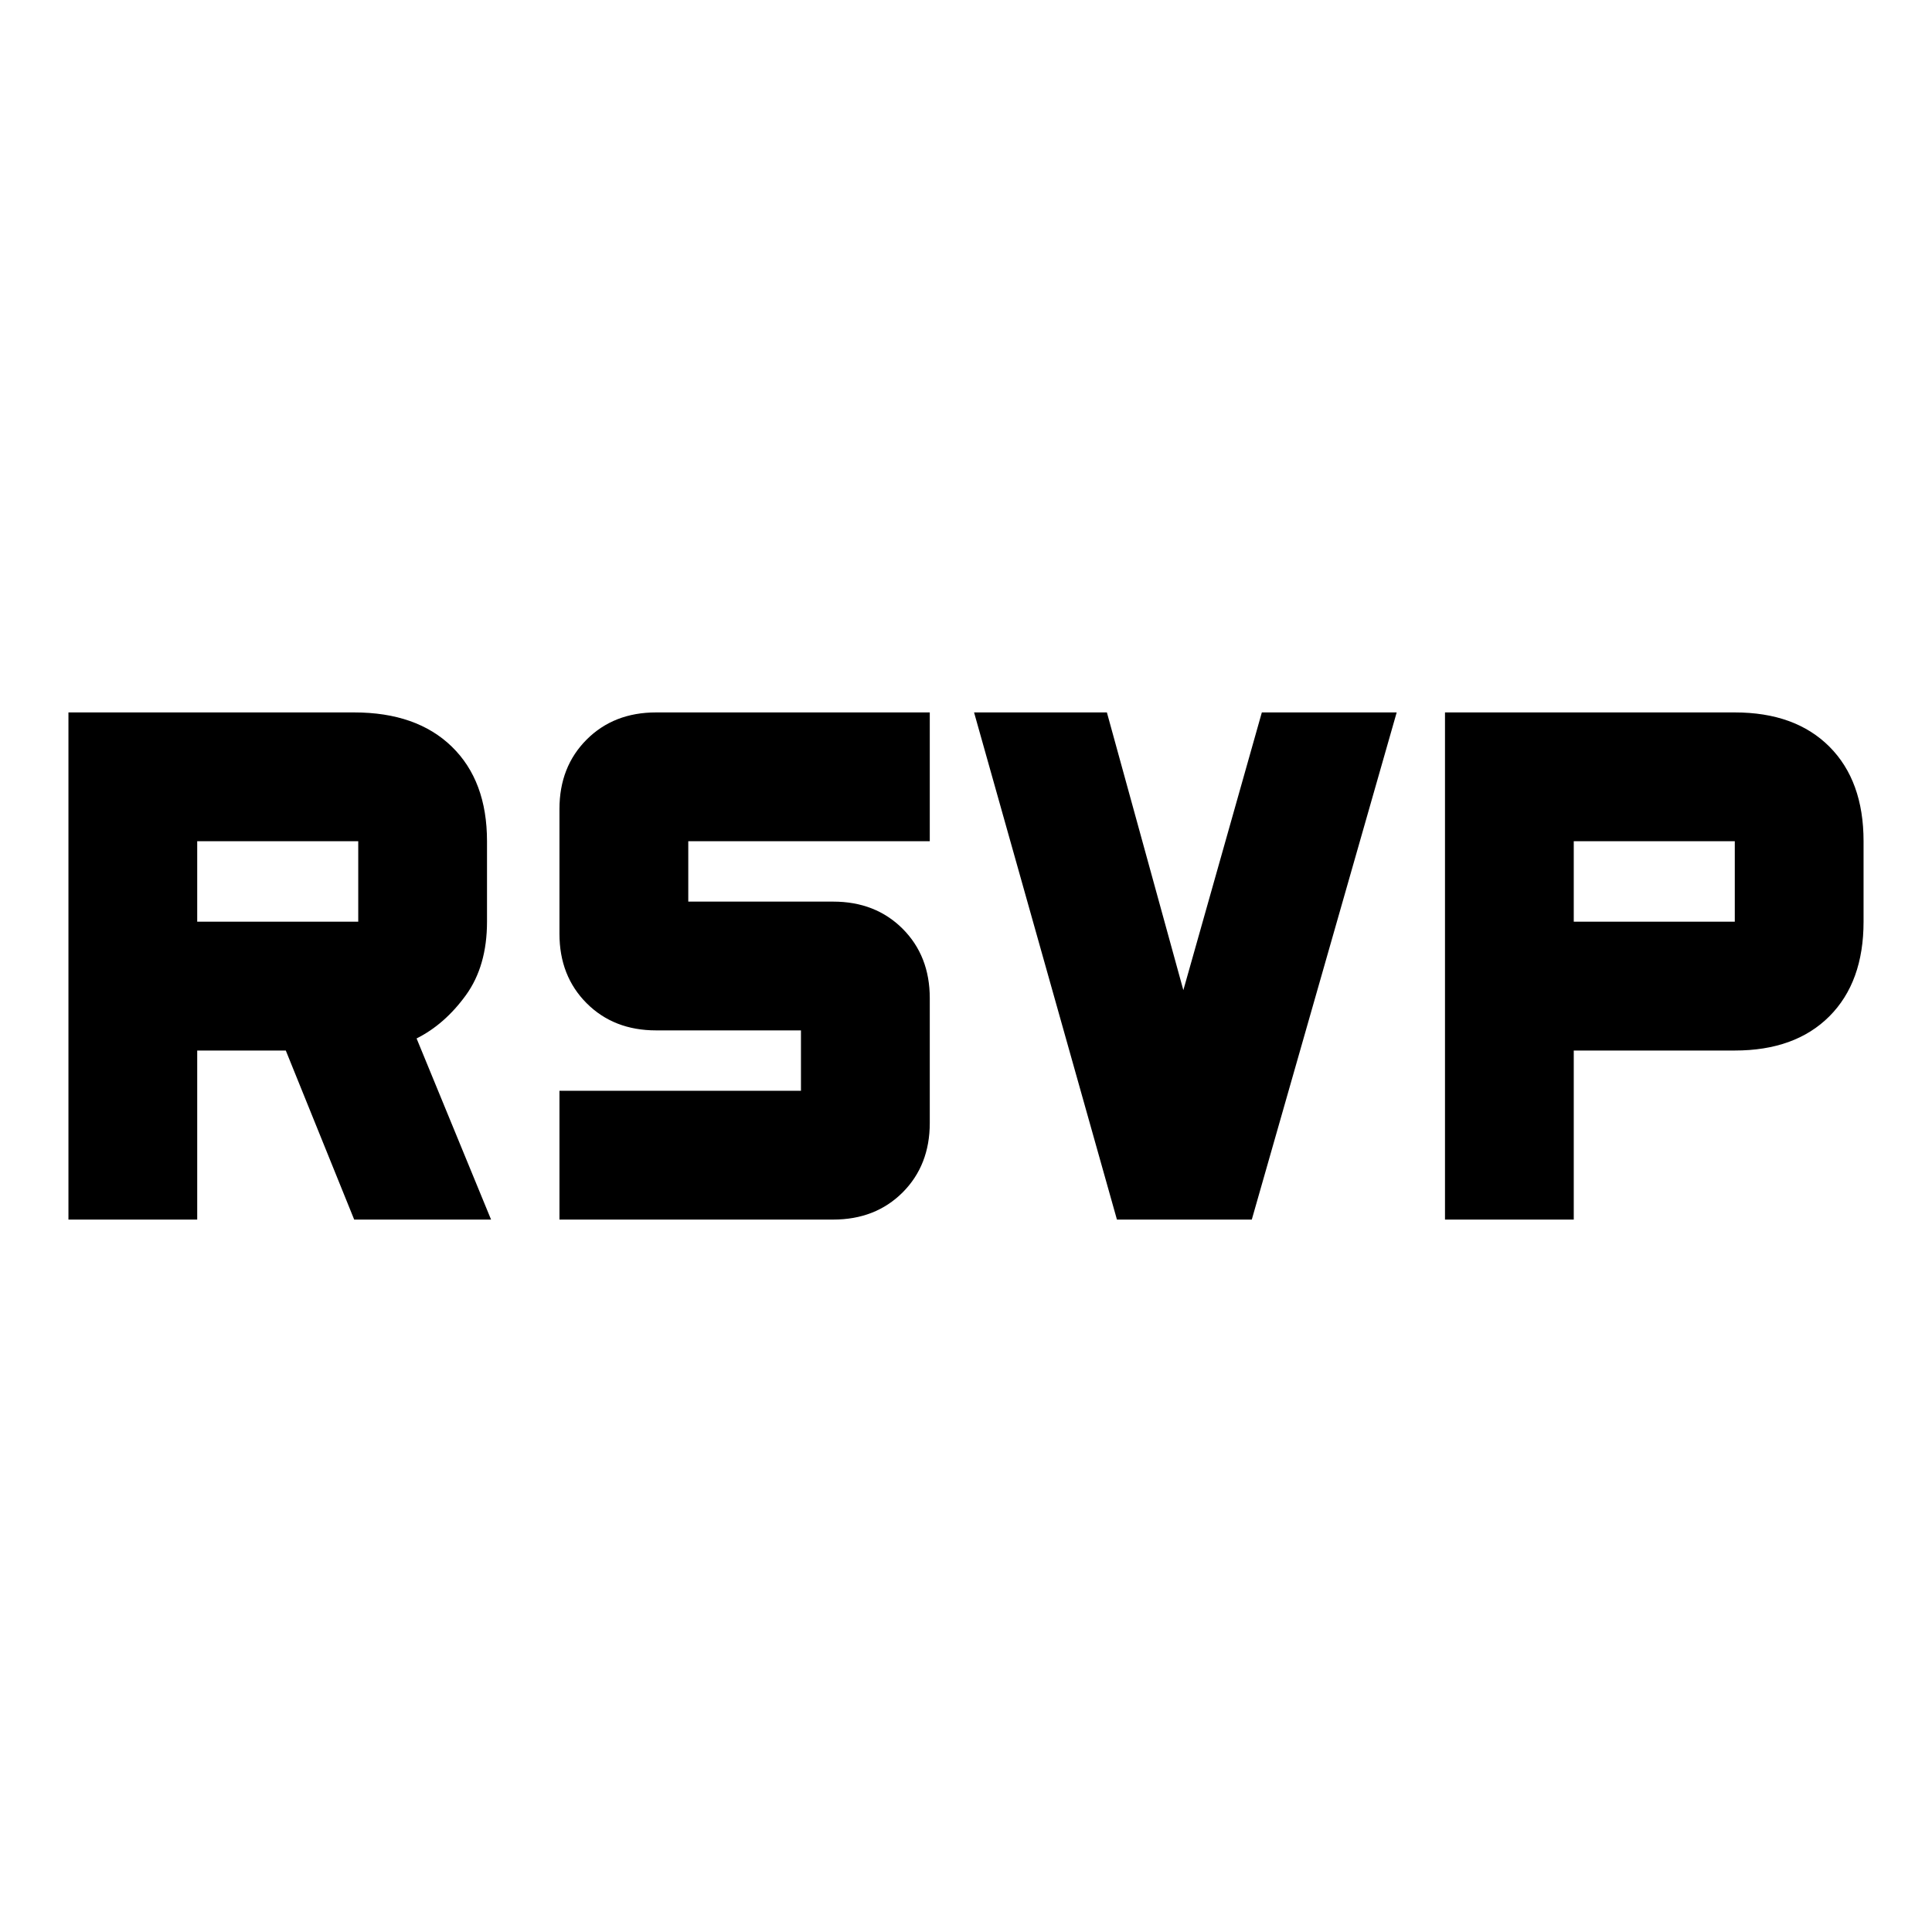 <svg xmlns="http://www.w3.org/2000/svg" height="40" width="40"><path d="m23.125 25.25-2.958-10.5h2.75L24.5 20.5l1.625-5.75h2.792l-3 10.5Zm-21.708 0v-10.5h5.916q1.292 0 2.021.708.729.709.729 1.959v1.666q0 .917-.437 1.521-.438.604-1.021.896l1.542 3.75H7.333l-1.416-3.5H4.083v3.5Zm2.666-6.167h3.334v-1.666H4.083Zm25.834 6.167v-10.5h6q1.25 0 1.958.708.708.709.708 1.959v1.666q0 1.25-.708 1.959-.708.708-1.958.708h-3.334v3.5Zm2.666-6.167h3.334v-1.666h-3.334Zm-21 6.167v-2.667h5v-1.25h-3q-.875 0-1.437-.562-.563-.563-.563-1.438V16.75q0-.875.563-1.438.562-.562 1.437-.562h5.667v2.667h-5v1.25h3q.875 0 1.438.562.562.563.562 1.438v2.583q0 .875-.562 1.438-.563.562-1.438.562Z"/></svg>